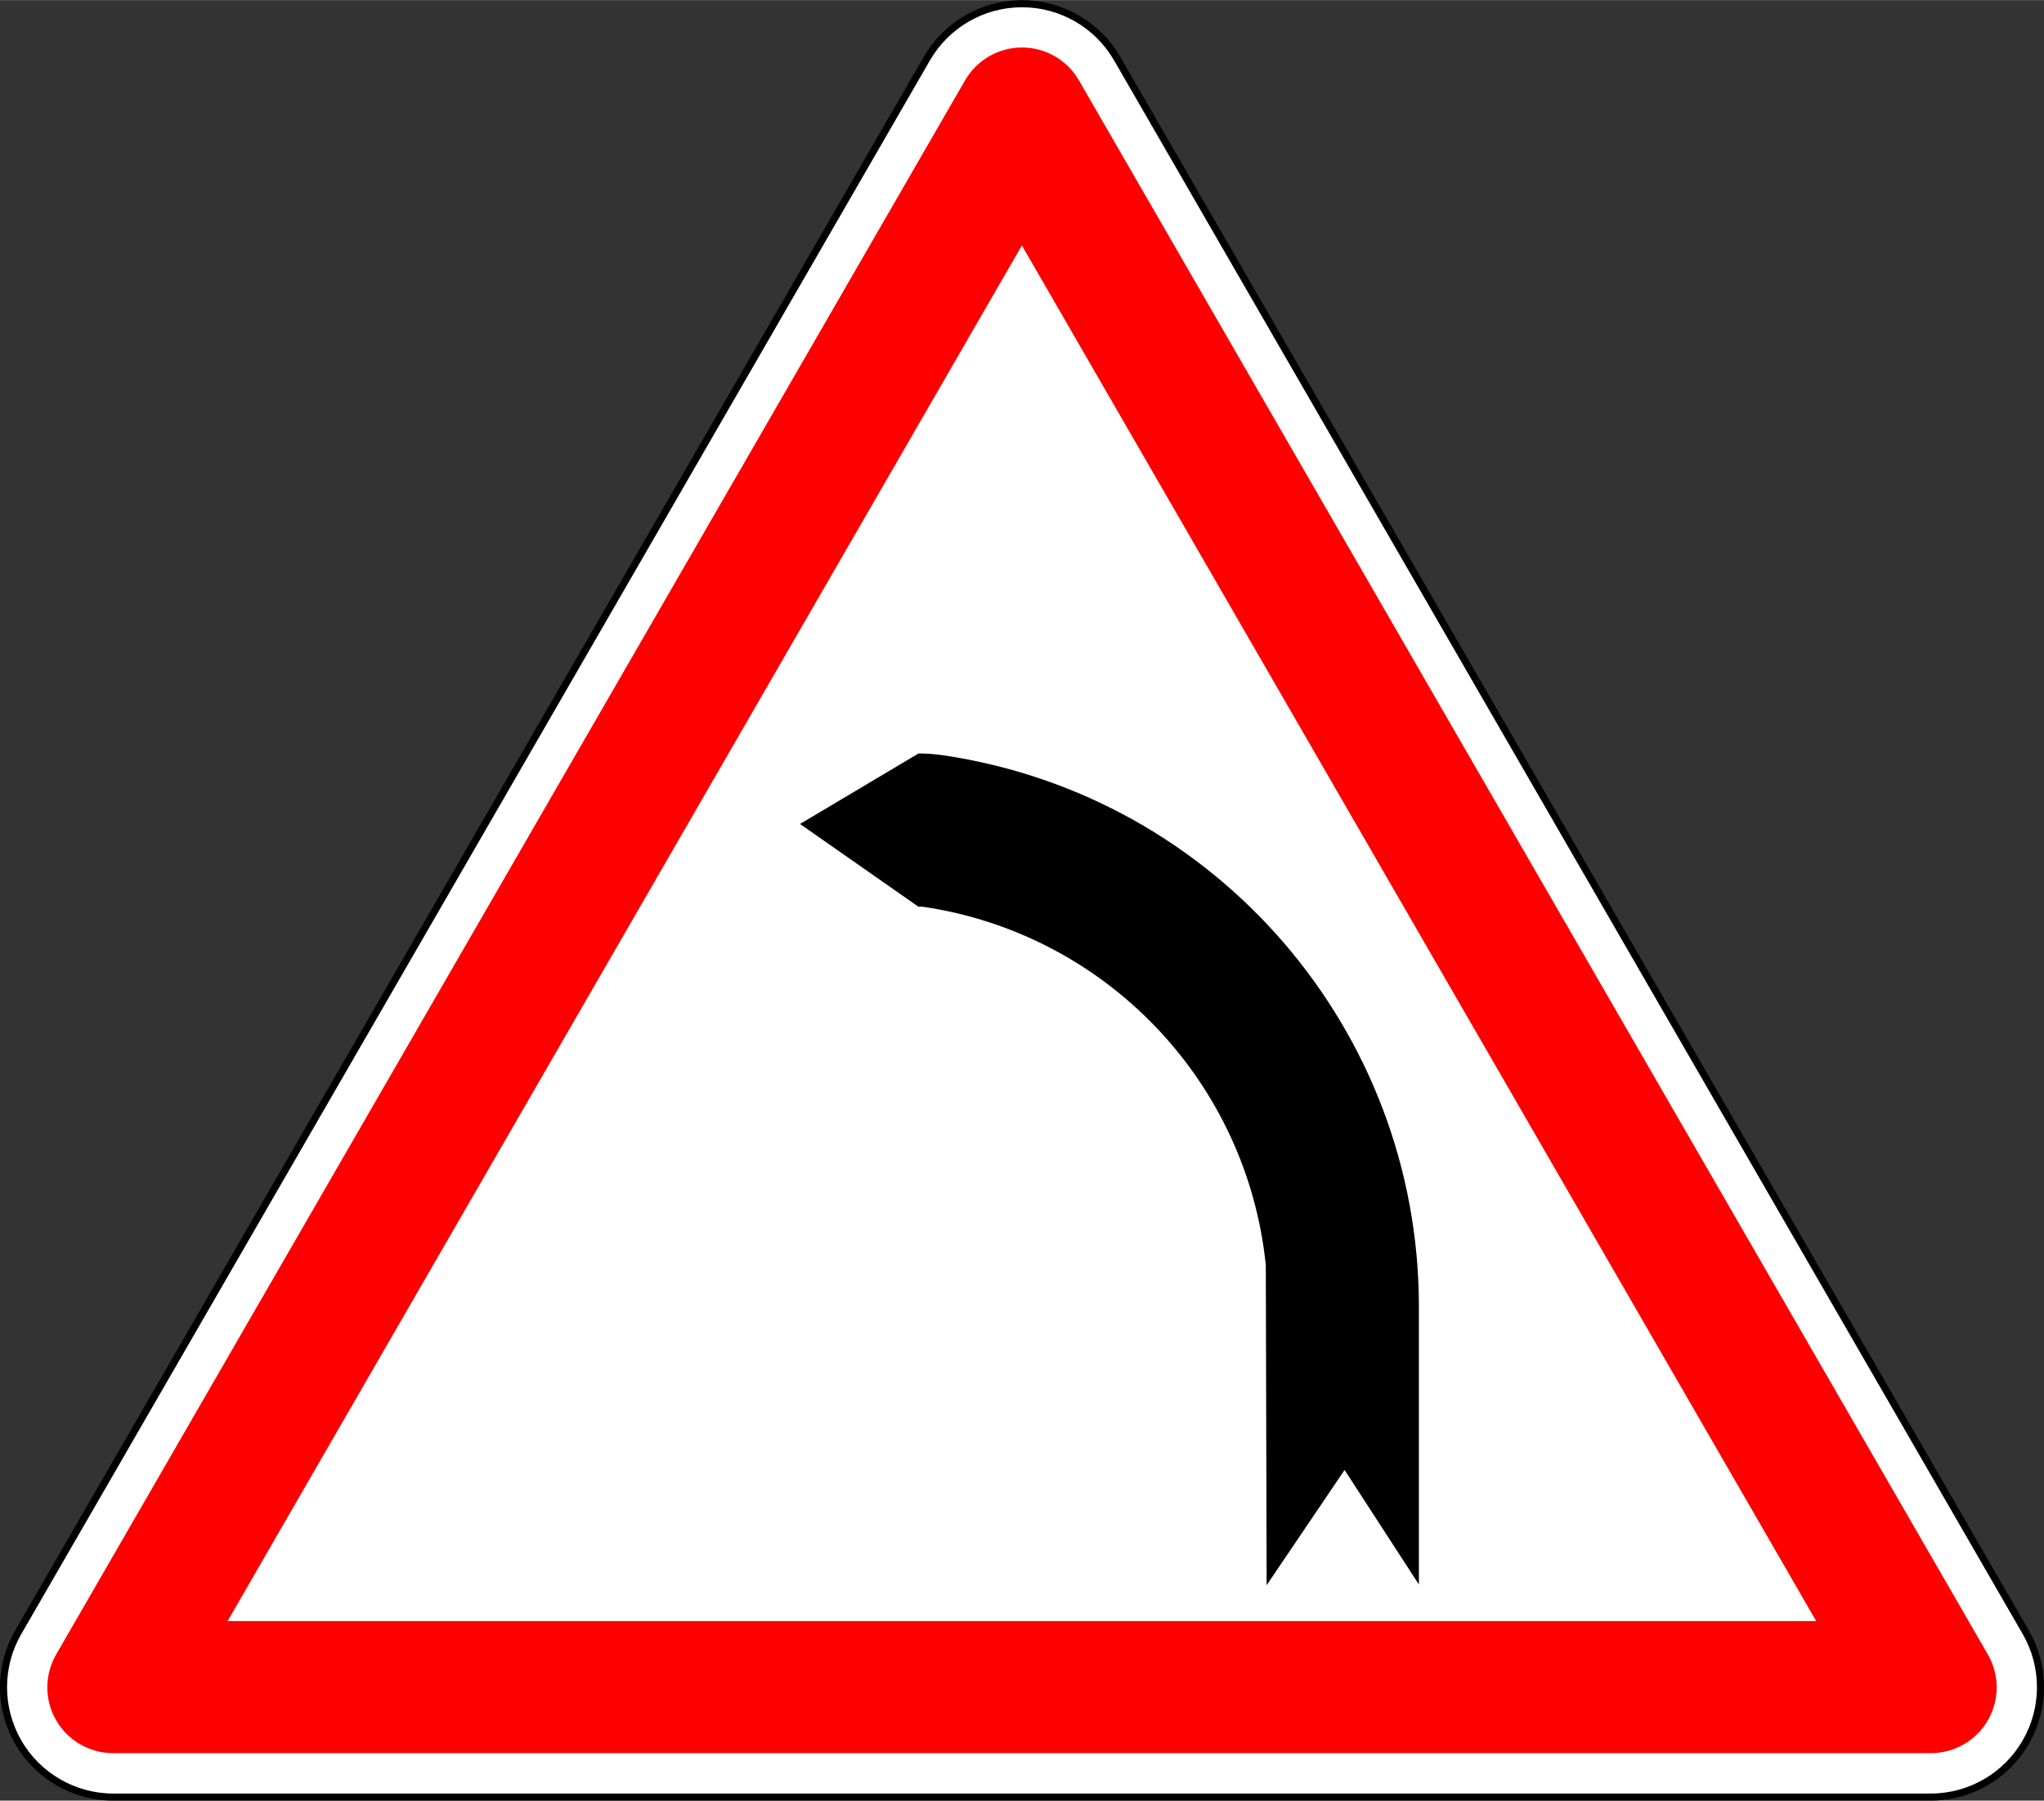 <?xml version="1.0" encoding="UTF-8" standalone="no"?>
<!-- Generator: Adobe Illustrator 13.0.0, SVG Export Plug-In  -->

<svg
   xmlns:dc="http://purl.org/dc/elements/1.1/"
   xmlns:cc="http://creativecommons.org/ns#"
   xmlns:rdf="http://www.w3.org/1999/02/22-rdf-syntax-ns#"
   xmlns:svg="http://www.w3.org/2000/svg"
   xmlns="http://www.w3.org/2000/svg"
   xmlns:sodipodi="http://sodipodi.sourceforge.net/DTD/sodipodi-0.dtd"
   xmlns:inkscape="http://www.inkscape.org/namespaces/inkscape"
   version="1.1"
   x="0px"
   y="0px"
   width="576"
   height="507.5"
   viewBox="-0.781 -0.08 575.97 507.406"
   enable-background="new -0.781 -0.08 576 506"
   xml:space="preserve"
   id="svg2"
   inkscape:version="0.48.1 "
   sodipodi:docname="A1b.svg"><rect x="-0.781" y="-0.08" width="575.97" height="507.406" fill="#333333" stroke="none"/><sodipodi:namedview
   pagecolor="#ffffff"
   bordercolor="#666666"
   borderopacity="1"
   objecttolerance="10"
   gridtolerance="10"
   guidetolerance="10"
   inkscape:pageopacity="0"
   inkscape:pageshadow="2"
   inkscape:window-width="1920"
   inkscape:window-height="1174"
   id="namedview16"
   showgrid="false"
   fit-margin-top="-2.7755576e-017"
   fit-margin-left="-2.7755576e-017"
   fit-margin-right="-2.7755576e-017"
   fit-margin-bottom="-2.7755576e-017"
   inkscape:zoom="0.64569469"
   inkscape:cx="149.82313"
   inkscape:cy="47.307777"
   inkscape:window-x="1276"
   inkscape:window-y="-4"
   inkscape:window-maximized="1"
   inkscape:current-layer="svg2"
   showguides="true"
   inkscape:guide-bbox="true" />
<defs
   id="defs4">
</defs>





<g
   transform="translate(-0.311,-0.236)"
   id="g3753"><path
     style="fill:#ffffff;stroke:#000000;stroke-width:2;stroke-linecap:round;stroke-linejoin:round;stroke-miterlimit:4;stroke-opacity:1;stroke-dasharray:none"
     id="path6"
     d="M 4.665,460.116 260.698,16.654 C 266.23,7.073 276.453,1.17 287.516,1.17 c 11.064,0 21.286,5.903 26.818,15.484 L 570.367,460.116 c 5.532,9.581 5.532,21.386 0,30.967 -5.531,9.581 -15.755,15.484 -26.818,15.484 H 31.483 c -11.063,0 -21.286,-5.903 -26.818,-15.484 -5.532,-9.581 -5.532,-21.386 0,-30.967 z"
     inkscape:connector-curvature="0" /><path
     style="fill:#ff0000;fill-opacity:1;stroke:none"
     id="path8"
     d="M 31.393,494.18 H 543.64 c 6.619,0 12.735,-3.531 16.046,-9.265 3.31,-5.732 3.31,-12.795 0,-18.527 L 303.562,22.769 c -3.31,-5.733 -9.426,-9.264 -16.046,-9.264 -6.62,0 -12.735,3.531 -16.045,9.264 L 15.347,466.388 c -3.31,5.732 -3.31,12.795 0,18.527 3.309,5.734 9.426,9.265 16.046,9.265 z"
     inkscape:connector-curvature="0" /><polygon
     style="fill:#ffffff;stroke:none"
     id="polygon10"
     points="510.884,455.888 63.23,455.888 287.058,68.208 "
     transform="matrix(1,0,0,1,0.427,1.082)" /></g><path
   inkscape:connector-curvature="0"
   d="m 258.03,255.418 -33.377,-23.325 33.398,-19.875 c 2.314,0.003 4.627,0.176 6.917,0.514 77.023,11.383 134.074,77.485 134.074,155.344 v 78.339 l -20.942,-32.273 -21.962,32.471 -0.235,-90.197 c -5.303,-51.79 -45.073,-93.379 -96.574,-100.989 -0.431,-0.065 -0.868,-0.068 -1.299,-0.009 z"
   id="path12"
   style="fill:#000000;stroke:none" /></svg>